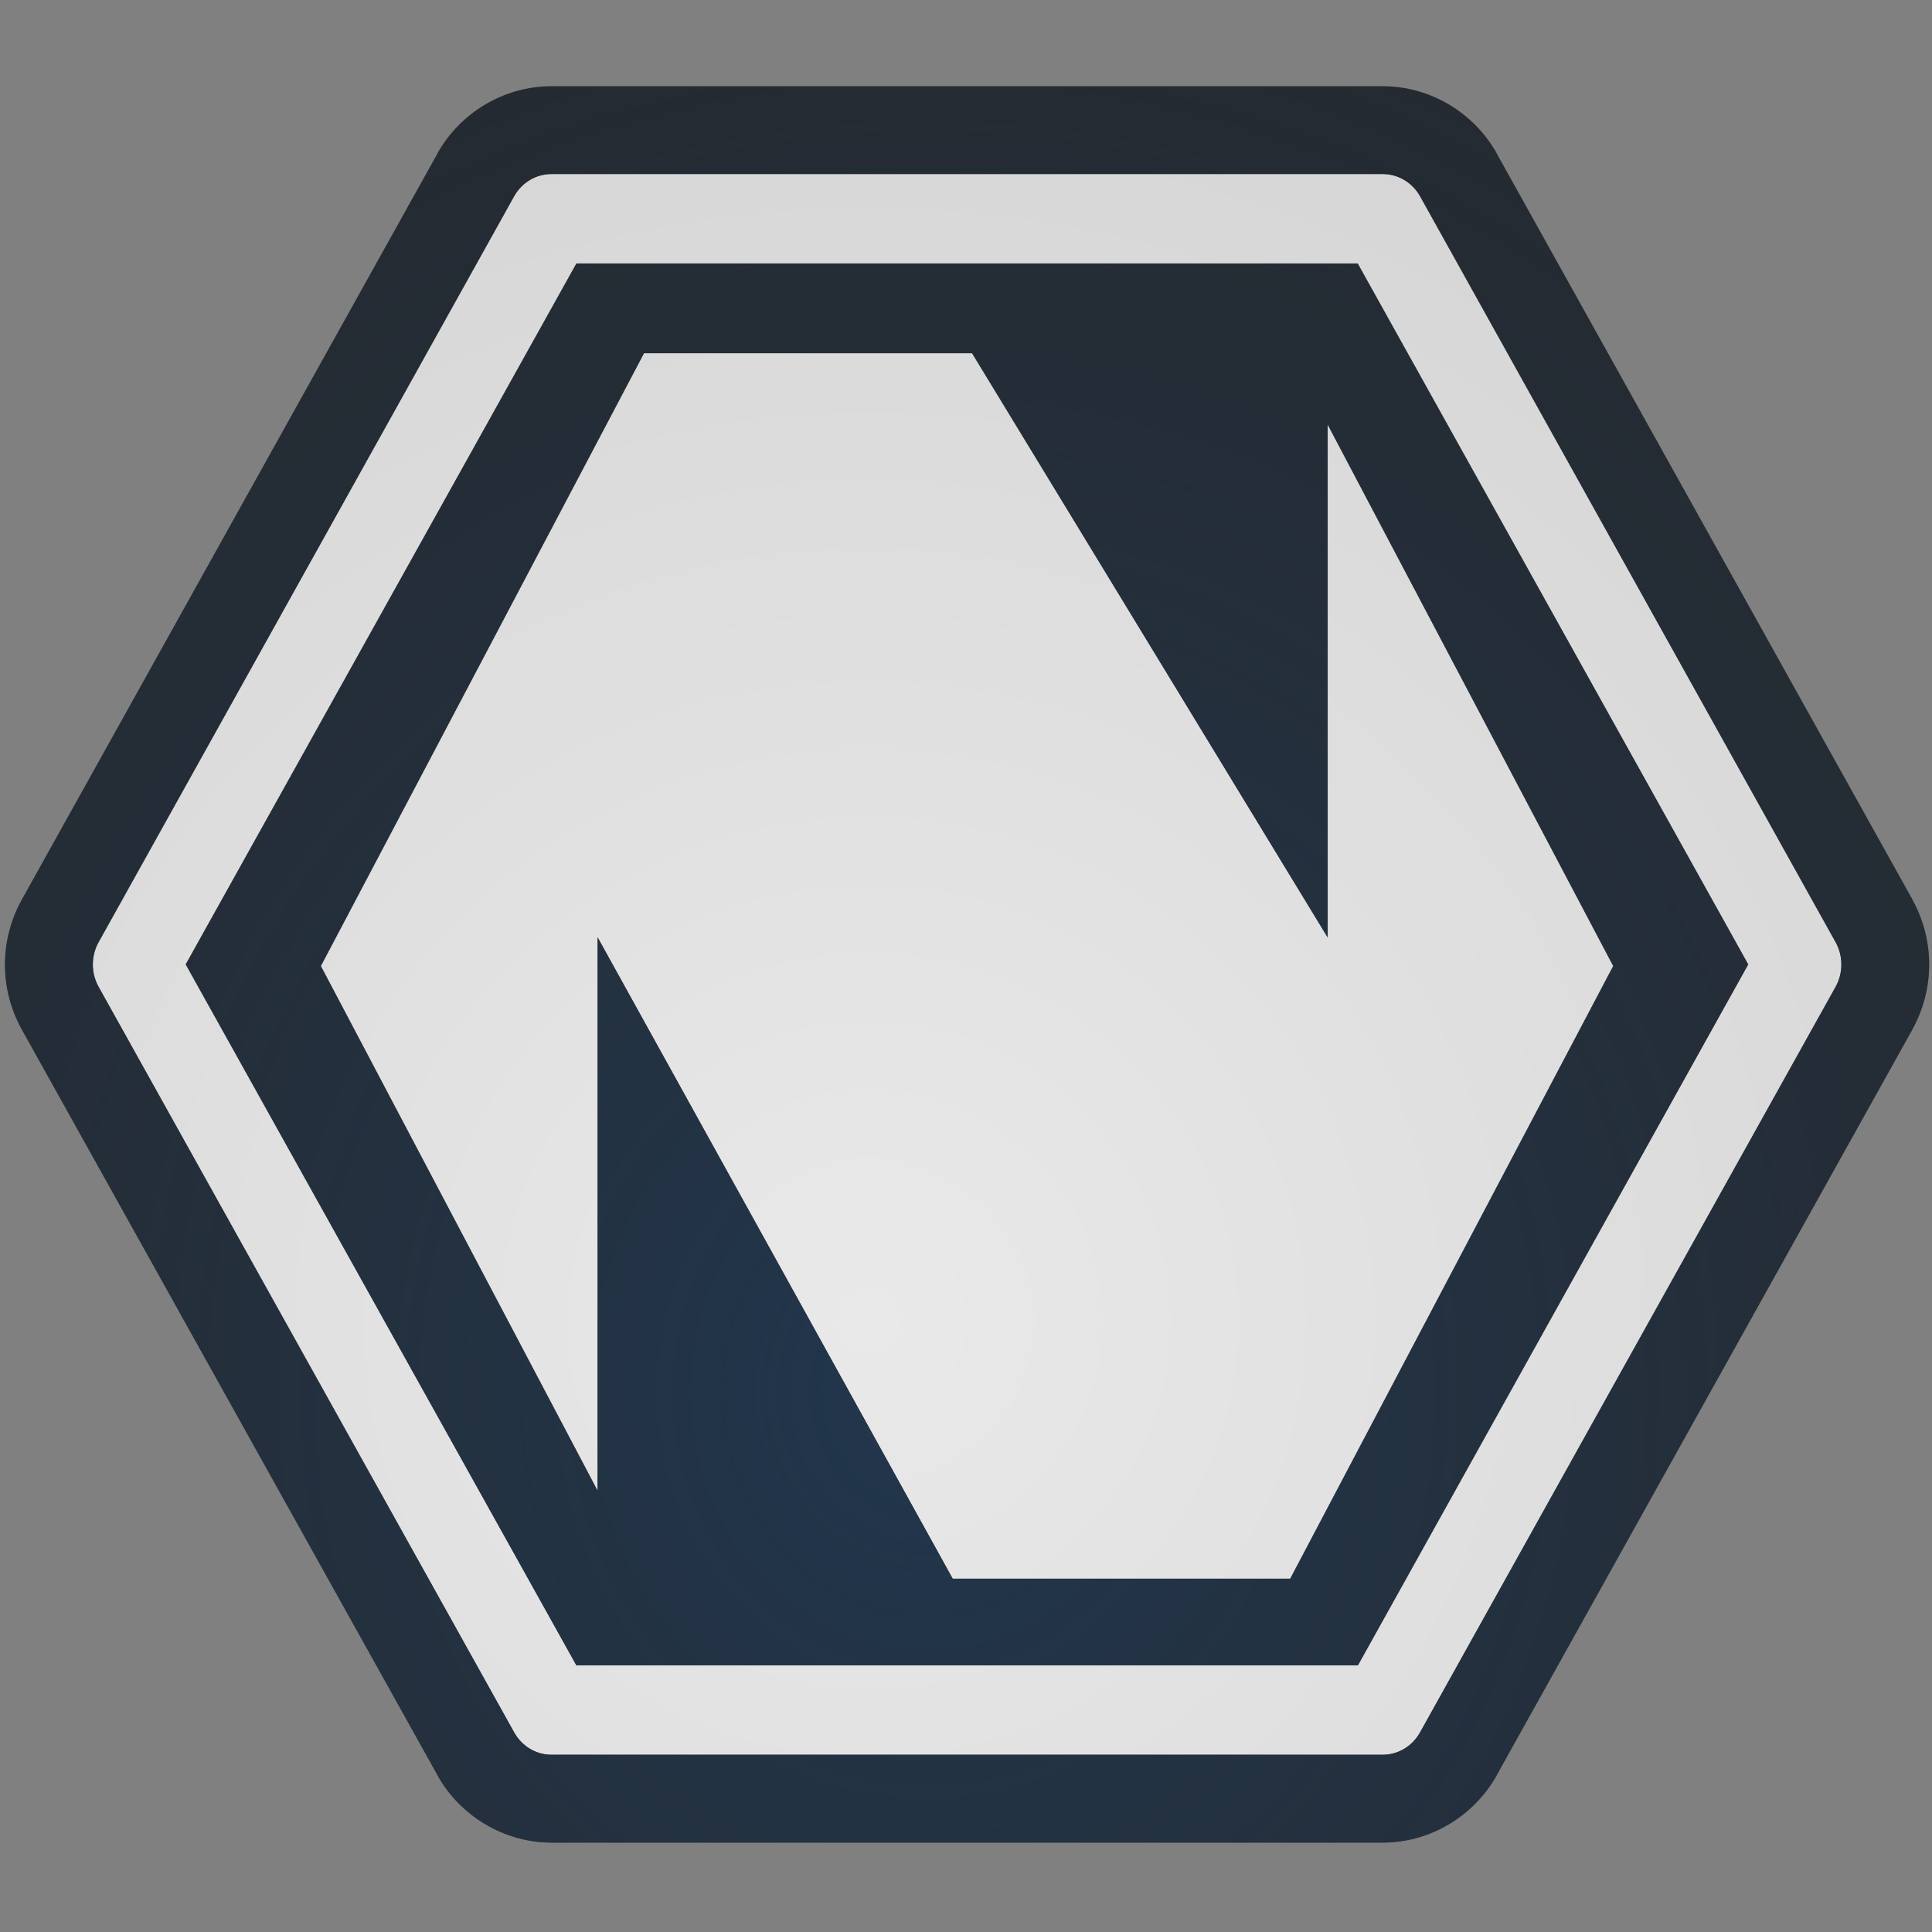 <?xml version="1.0" encoding="UTF-8"?>
<!-- Created with Inkscape (http://www.inkscape.org/) -->
<svg width="22" height="22" version="1.1" xmlns="http://www.w3.org/2000/svg" xmlns:cc="http://creativecommons.org/ns#" xmlns:dc="http://purl.org/dc/elements/1.1/" xmlns:rdf="http://www.w3.org/1999/02/22-rdf-syntax-ns#">
	<rect width="100%" height="100%" fill="#808080" stroke="none"/>
	<defs>
		<radialGradient id="b" cx="9.975" cy="21.557" r="9.071" gradientTransform="matrix(2.39,0,0,2.388,-13.943,-36.427)" gradientUnits="userSpaceOnUse">
			<stop stop-color="#ffffff" stop-opacity=".825" offset="0"/>
			<stop stop-color="#ffffff" stop-opacity=".605" offset="1"/>
		</radialGradient>
		<radialGradient id="a" cx="-9386.7" cy="5050.6" r="9" gradientTransform="matrix(2.362,0,0,2.586,22182,-13045)" gradientUnits="userSpaceOnUse">
			<stop stop-color="#213851" stop-opacity=".906" offset="0"/>
			<stop stop-color="#27303a" stop-opacity="0" offset="1"/>
		</radialGradient>
	</defs>
	<path d="m6.279 1.982a0.491 0.509 0 0 0-0.424 0.252l-4.732 8.494a0.491 0.509 0 0 0 0 0.51l4.732 8.49a0.491 0.509 0 0 0 0.424 0.254h9.465a0.491 0.509 0 0 0 0.426-0.254l4.732-8.49a0.491 0.509 0 0 0 0-0.51l-4.732-8.494a0.491 0.509 0 0 0-0.426-0.252zm0.285 1.018h8.896l4.447 7.982-4.445 7.982h-8.898l-4.449-7.982zm0.77 1.022-3.68 6.979 3.152 5.977v-6.303l4.043 7.303h3.844l3.678-6.977-3.252-6.166v5.84l-4.049-6.652z" fill="url(#b)" fill-rule="evenodd" style="paint-order:normal"/>
	<path d="m6.279 0.982c-0.541 2.243e-4 -1.036 0.301-1.295 0.76-6.56e-4 0.002-0.001 0.004-0.002 0.006l-4.732 8.494c-0.258 0.463-0.258 1.022 0 1.484l4.732 8.488v2e-3c0.257 0.46 0.753 0.764 1.295 0.766h9.465c0.544 7.56e-4 1.042-0.303 1.301-0.766v-2e-3l4.732-8.488v-2e-3c0.257-0.462 0.257-1.02 0-1.482v-2e-3l-4.732-8.492c-6.61e-4 -0.002-0.001-0.004-2e-3 -0.006-0.26-0.46-0.758-0.762-1.301-0.76h-9.461zm0 1h9.465c0.175-6.477e-4 0.337 0.095 0.426 0.252l4.732 8.494c0.088 0.158 0.088 0.352 0 0.51l-4.732 8.49c-0.088 0.157-0.25 0.254-0.426 0.254h-9.465c-0.175-4.78e-4 -0.336-0.097-0.424-0.254l-4.732-8.49c-0.088-0.158-0.088-0.352 0-0.51l4.732-8.494c0.088-0.156 0.249-0.252 0.424-0.252zm0.285 1.018-4.449 7.982 4.449 7.982h8.898l4.445-7.982-4.447-7.982h-8.896zm0.769 1.022h3.736l4.049 6.652v-5.84l3.252 6.166-3.678 6.977h-3.844l-4.043-7.303v6.303l-3.152-5.977z" color="#000000" color-rendering="auto" dominant-baseline="auto" fill="#090d11" fill-opacity=".766" fill-rule="evenodd" image-rendering="auto" shape-rendering="auto" solid-color="#000000" style="font-feature-settings:normal;font-variant-alternates:normal;font-variant-caps:normal;font-variant-ligatures:normal;font-variant-numeric:normal;font-variant-position:normal;isolation:auto;mix-blend-mode:normal;paint-order:normal;shape-padding:0;text-decoration-color:#000000;text-decoration-line:none;text-decoration-style:solid;text-indent:0;text-orientation:mixed;text-transform:none;white-space:normal"/>
	<path d="m6.279 0.982c-0.541 2.243e-4 -1.036 0.301-1.295 0.76-6.56e-4 0.002-0.001 0.004-0.002 0.006l-4.732 8.494c-0.258 0.463-0.258 1.022 0 1.484l4.732 8.488v2e-3c0.257 0.46 0.753 0.764 1.295 0.766h9.465c0.544 7.56e-4 1.042-0.303 1.301-0.766v-2e-3l4.732-8.488v-2e-3c0.257-0.462 0.257-1.02 0-1.482v-2e-3l-4.732-8.492c-6.61e-4 -0.002-0.001-0.004-2e-3 -0.006-0.26-0.46-0.758-0.762-1.301-0.76h-9.461zm0 1h9.465c0.175-6.477e-4 0.337 0.095 0.426 0.252l4.732 8.494c0.088 0.158 0.088 0.352 0 0.51l-4.732 8.49c-0.088 0.157-0.25 0.254-0.426 0.254h-9.465c-0.175-4.78e-4 -0.336-0.097-0.424-0.254l-4.732-8.49c-0.088-0.158-0.088-0.352 0-0.51l4.732-8.494c0.088-0.156 0.249-0.252 0.424-0.252zm0.285 1.018-4.449 7.982 4.449 7.982h8.898l4.445-7.982-4.447-7.982h-8.896zm0.769 1.022h3.736l4.049 6.652v-5.84l3.252 6.166-3.678 6.977h-3.844l-4.043-7.303v6.303l-3.152-5.977z" color="#000000" color-rendering="auto" dominant-baseline="auto" fill="url(#a)" fill-rule="evenodd" image-rendering="auto" shape-rendering="auto" solid-color="#000000" style="font-feature-settings:normal;font-variant-alternates:normal;font-variant-caps:normal;font-variant-ligatures:normal;font-variant-numeric:normal;font-variant-position:normal;isolation:auto;mix-blend-mode:normal;paint-order:normal;shape-padding:0;text-decoration-color:#000000;text-decoration-line:none;text-decoration-style:solid;text-indent:0;text-orientation:mixed;text-transform:none;white-space:normal"/>
</svg>
